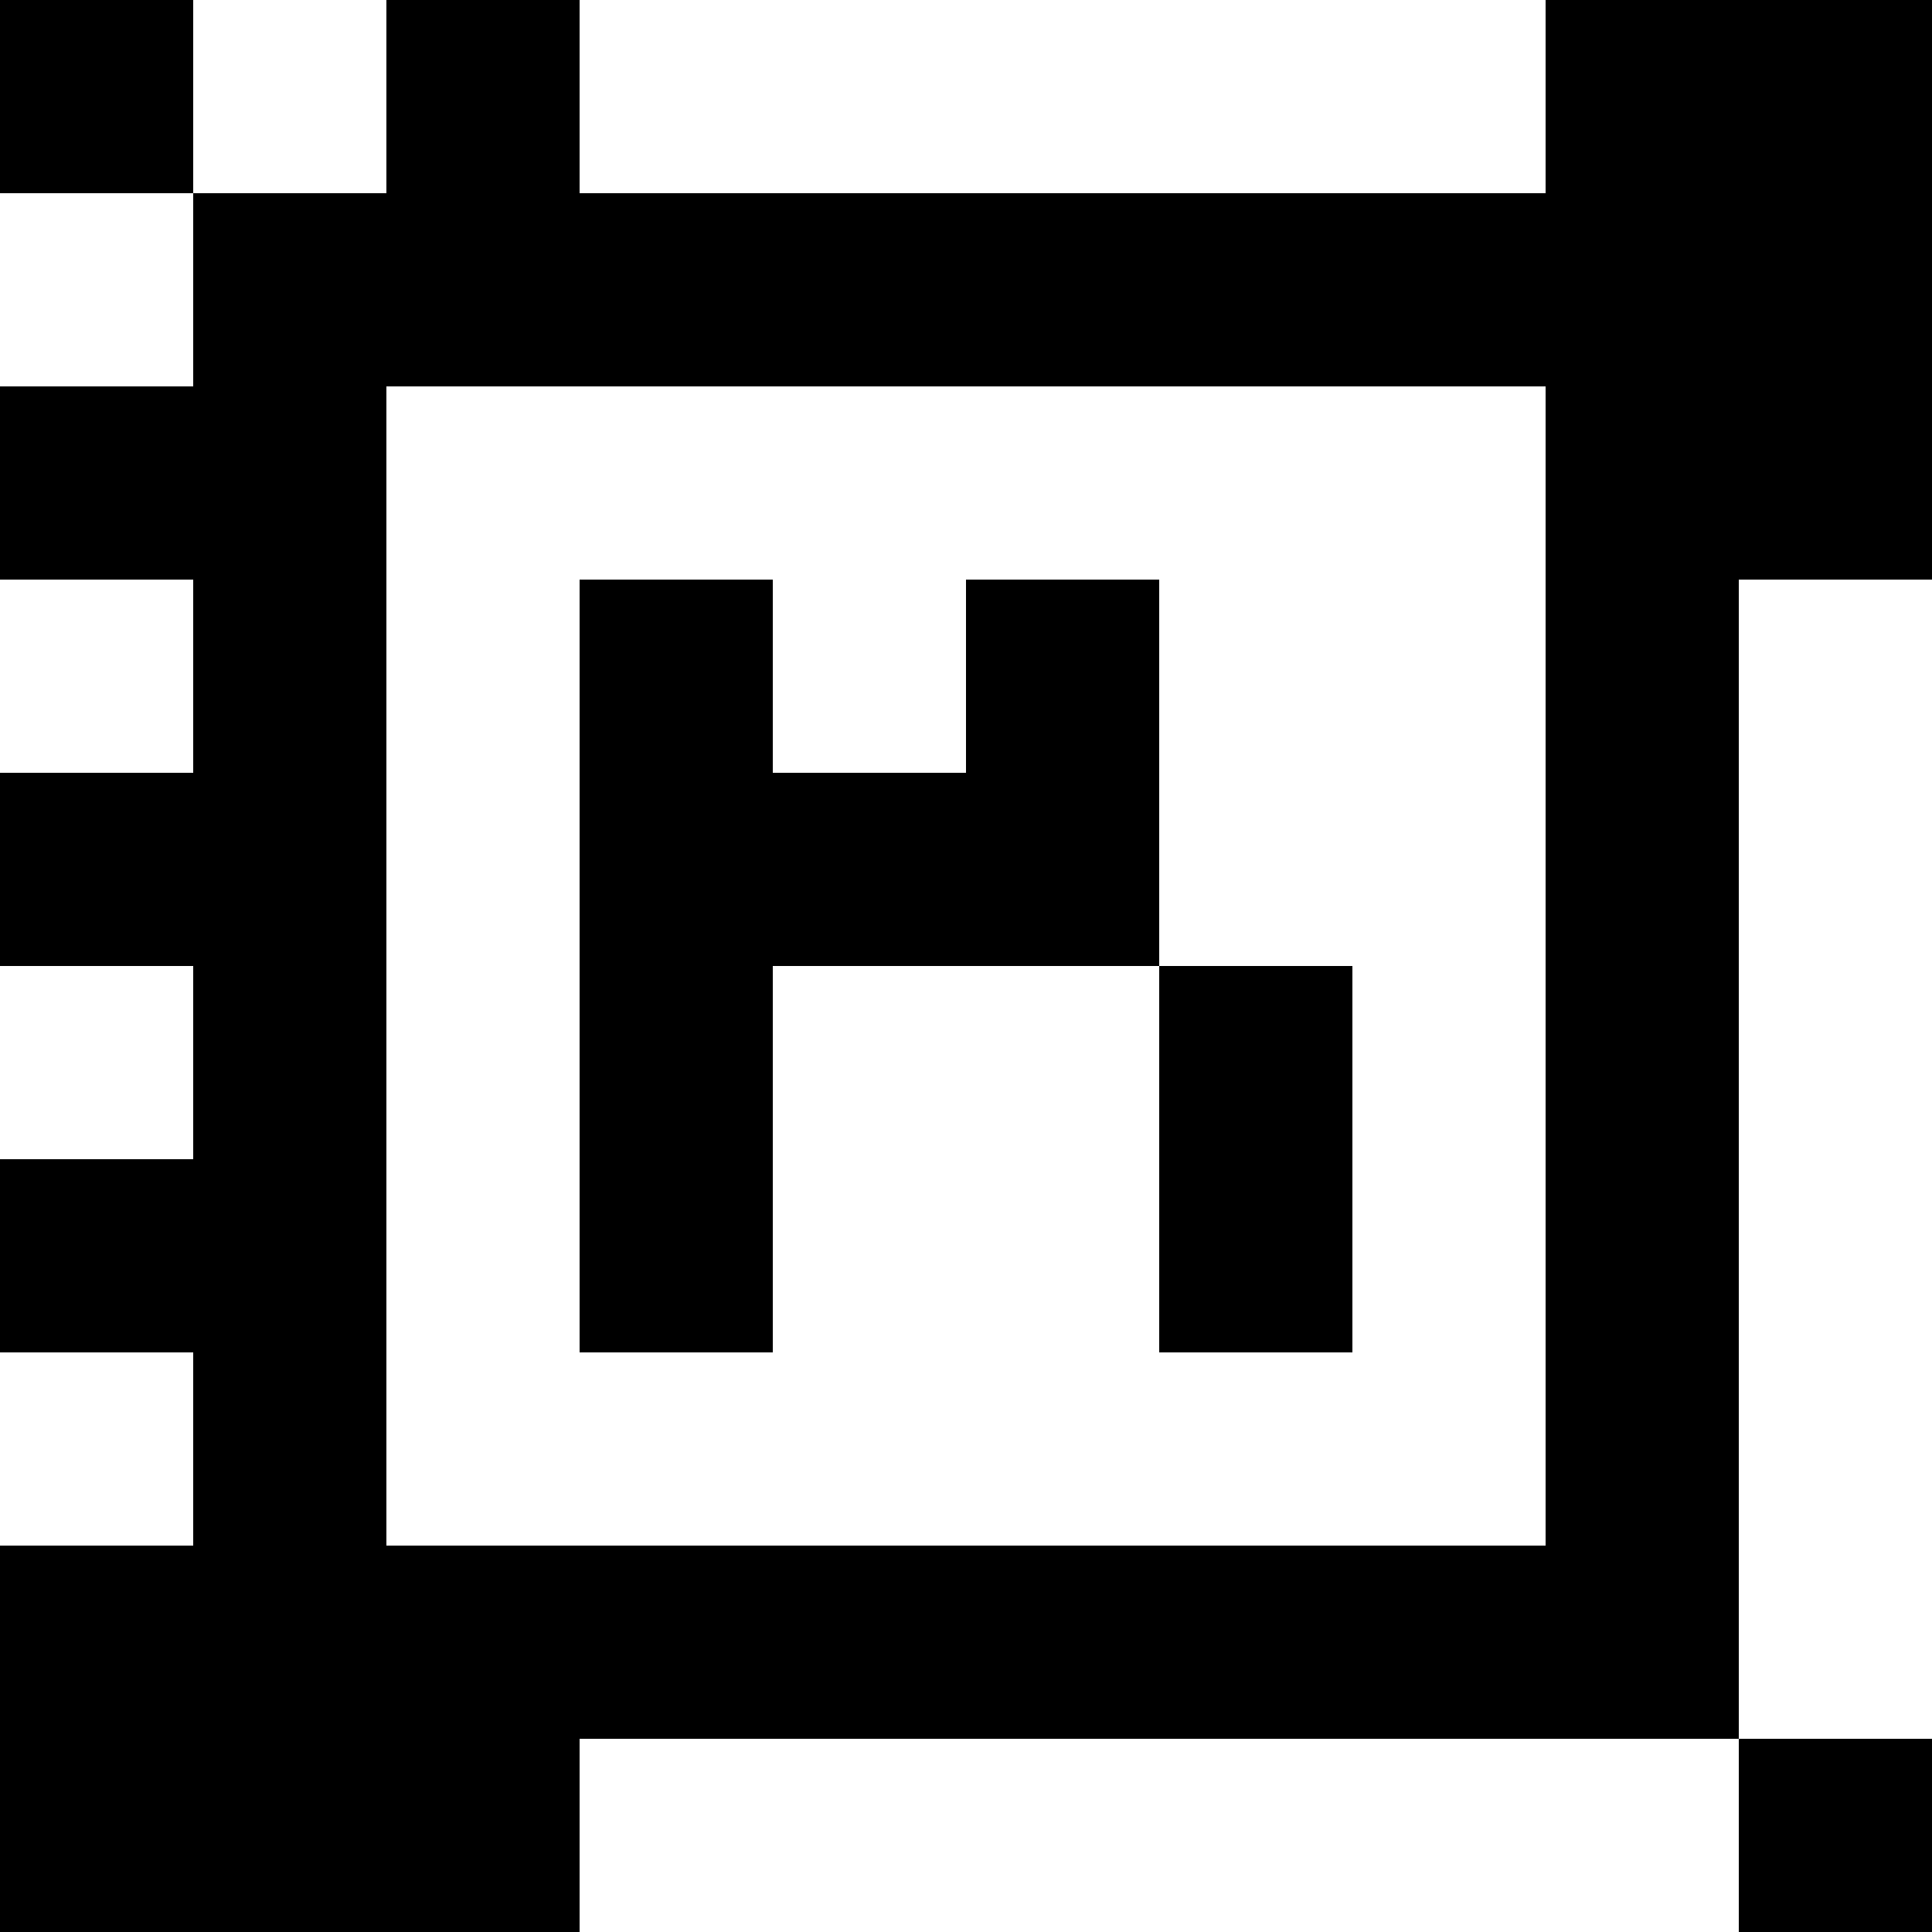 <?xml version="1.0" standalone="yes"?>
<svg xmlns="http://www.w3.org/2000/svg" width="100" height="100">
<rect width="100%" height="100%" fill="#808080" stroke="none"/>
<path style="fill:#000000; stroke:none;" d="M0 0L0 10L10 10L10 20L0 20L0 30L10 30L10 40L0 40L0 50L10 50L10 60L0 60L0 70L10 70L10 80L0 80L0 100L30 100L30 90L90 90L90 100L100 100L100 90L90 90L90 30L100 30L100 0L80 0L80 10L30 10L30 0L20 0L20 10L10 10L10 0L0 0z"/>
<path style="fill:#ffffff; stroke:none;" d="M10 0L10 10L20 10L20 0L10 0M30 0L30 10L80 10L80 0L30 0M0 10L0 20L10 20L10 10L0 10M20 20L20 80L80 80L80 20L20 20M0 30L0 40L10 40L10 30L0 30z"/>
<path style="fill:#000000; stroke:none;" d="M30 30L30 70L40 70L40 50L60 50L60 70L70 70L70 50L60 50L60 30L50 30L50 40L40 40L40 30L30 30z"/>
<path style="fill:#ffffff; stroke:none;" d="M90 30L90 90L100 90L100 30L90 30M0 50L0 60L10 60L10 50L0 50M0 70L0 80L10 80L10 70L0 70M30 90L30 100L90 100L90 90L30 90z"/>
</svg>
